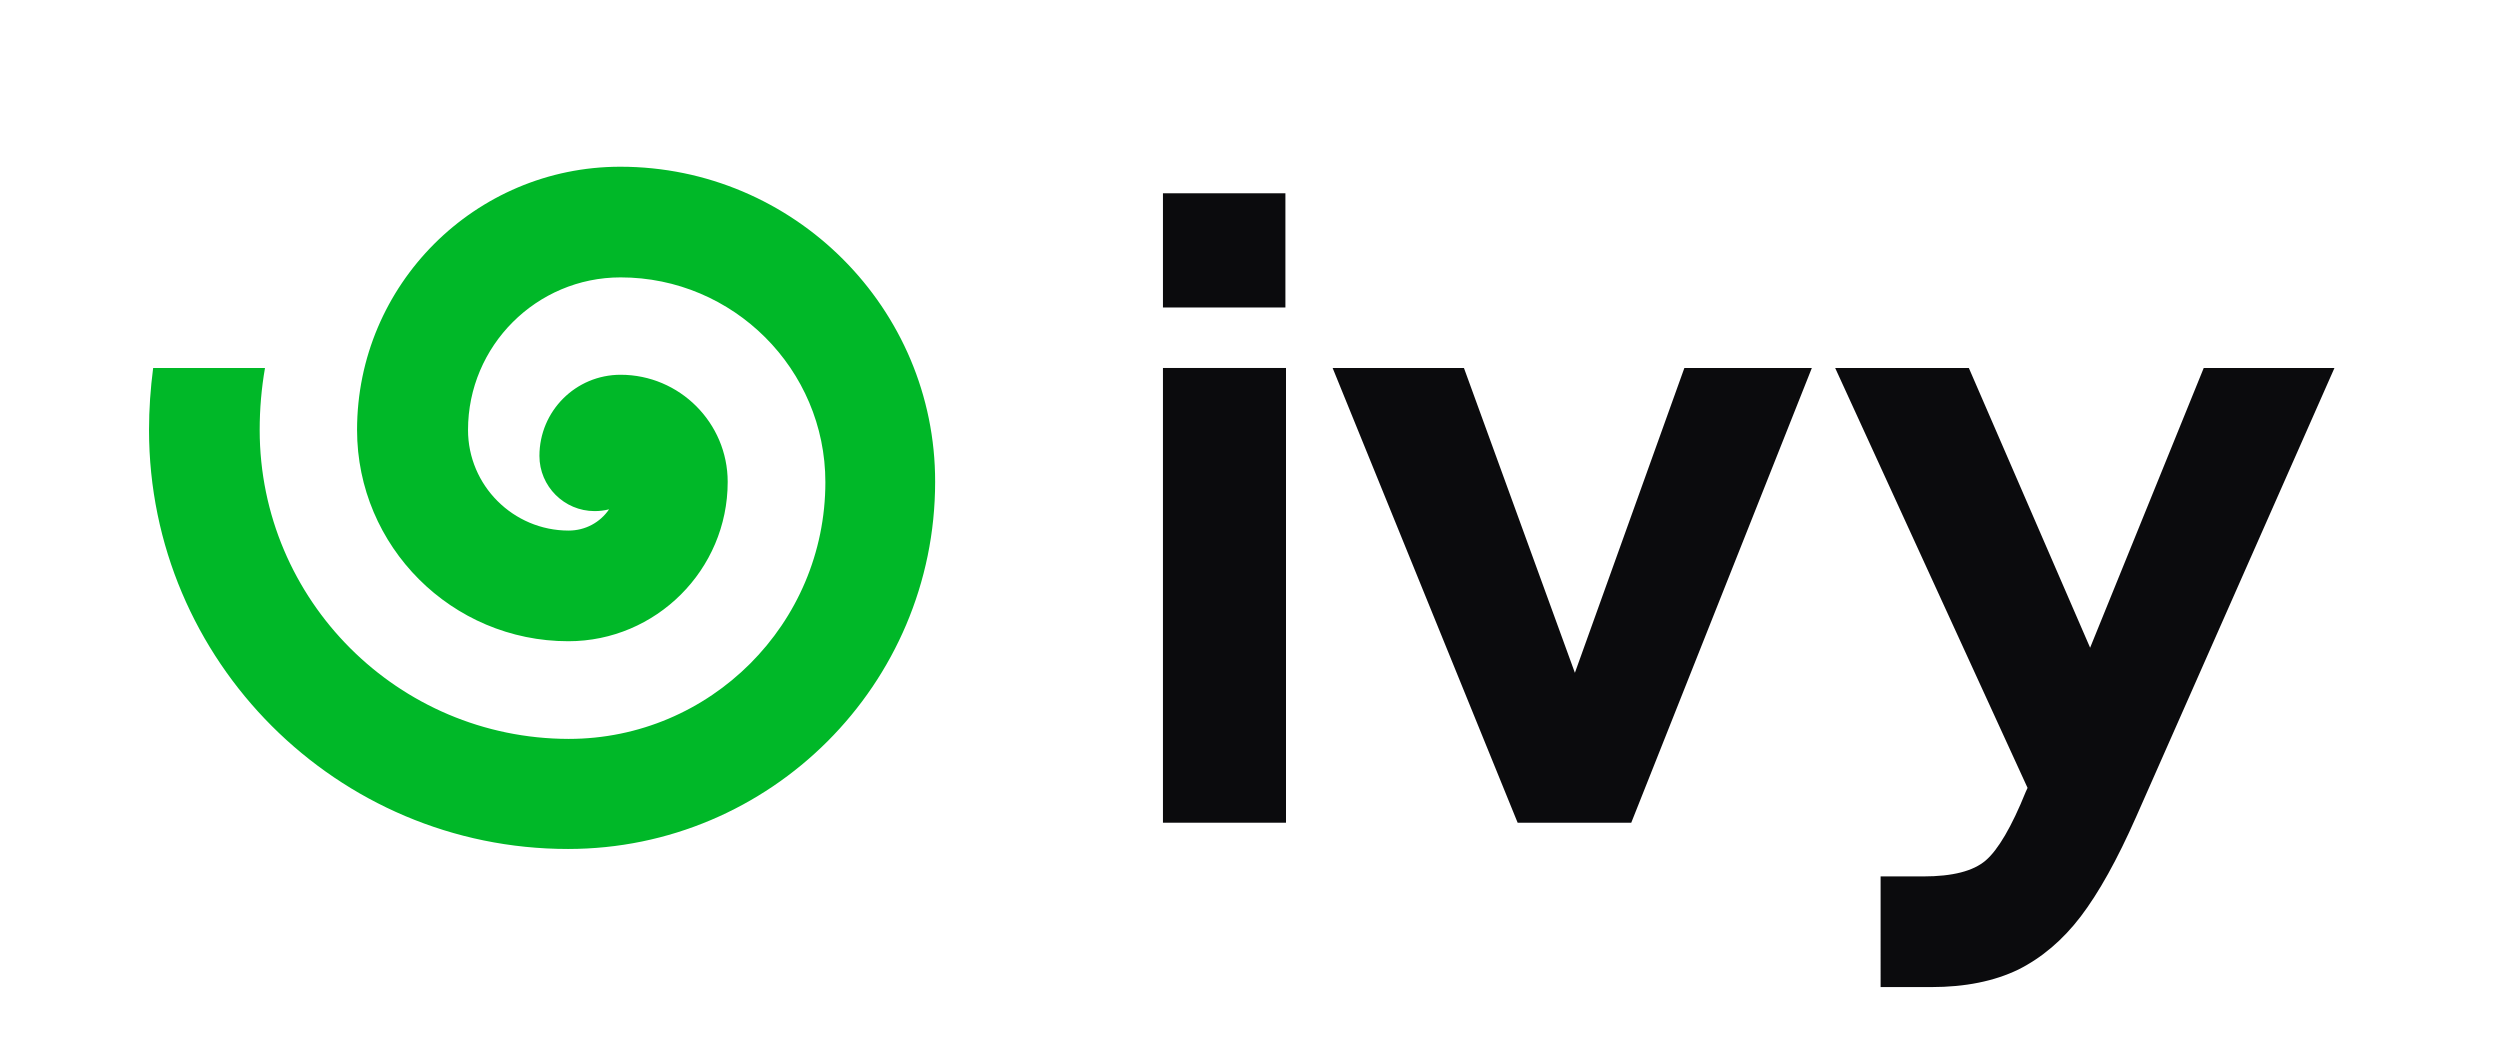 <?xml version="1.0" encoding="utf-8"?>
<!-- Generator: Adobe Illustrator 27.8.0, SVG Export Plug-In . SVG Version: 6.00 Build 0)  -->
<svg version="1.1"
	 id="svg8" xmlns:inkscape="http://www.inkscape.org/namespaces/inkscape" xmlns:svg="http://www.w3.org/2000/svg" xmlns:dc="http://purl.org/dc/elements/1.1/" xmlns:cc="http://creativecommons.org/ns#" xmlns:sodipodi="http://sodipodi.sourceforge.net/DTD/sodipodi-0.dtd" xmlns:rdf="http://www.w3.org/1999/02/22-rdf-syntax-ns#" inkscape:export-filename="/media/djl11/Drive/Startai/startai_logo.png" inkscape:export-ydpi="96"
	 xmlns="http://www.w3.org/2000/svg" xmlns:xlink="http://www.w3.org/1999/xlink" x="0px" y="0px" viewBox="0 0 847.2 359"
	 style="enable-background:new 0 0 847.2 359;" xml:space="preserve">
<style type="text/css">
	.st0{fill:#0B0B0D;}
	.st1{fill:#00B828;}
</style>
<g>
	<path class="st0" d="M394.1,65.5h41.5v38.7h-41.5V65.5z M394.1,124.7h41.7v154.1h-41.7V124.7z"/>
	<polygon class="st0" points="570.8,124.7 614,124.7 552.8,278.8 514.3,278.8 451.6,124.7 496.1,124.7 533.7,228 	"/>
	<path class="st0" d="M746.8,124.7h44.3l-67.2,152.1c-6.4,14.5-12.7,25.8-18.8,33.8c-6.1,8-13.2,14-21.2,18
		c-8.1,3.9-17.9,5.9-29.4,5.9h-17.2V297h14.5c9.9,0,16.9-1.8,21.1-5.4c4.2-3.6,8.8-11.4,13.6-23.3l0.6-1.3l-65.2-142.3h45.3
		l41.1,94.8L746.8,124.7z"/>
	<path class="st1" d="M210.2,56.5c-49.2,0-89.2,40-89.2,89.2c0,39.5,32.1,71.6,71.6,71.6c29.7,0,54-24.2,54-54
		c0-20-16.3-36.3-36.3-36.3c-15.2,0-27.5,12.3-27.5,27.5c0,10.3,8.4,18.7,18.7,18.7c1.7,0,3.3-0.2,4.9-0.6c-3,4.4-8,7.2-13.7,7.2
		c-18.8,0-34.1-15.3-34.1-34.1c0-28.5,23.2-51.7,51.7-51.7c38.2,0,69.4,31.1,69.4,69.4c0,48-39,87-87,87
		C134.9,250.3,88,203.4,88,145.7c0-7.1,0.6-14.1,1.8-21H51.9c-0.9,6.9-1.4,14-1.4,21c0,78.3,63.7,142,142,142
		c68.6,0,124.4-55.8,124.4-124.4C317,104.5,269.1,56.5,210.2,56.5"/>
</g>
</svg>
